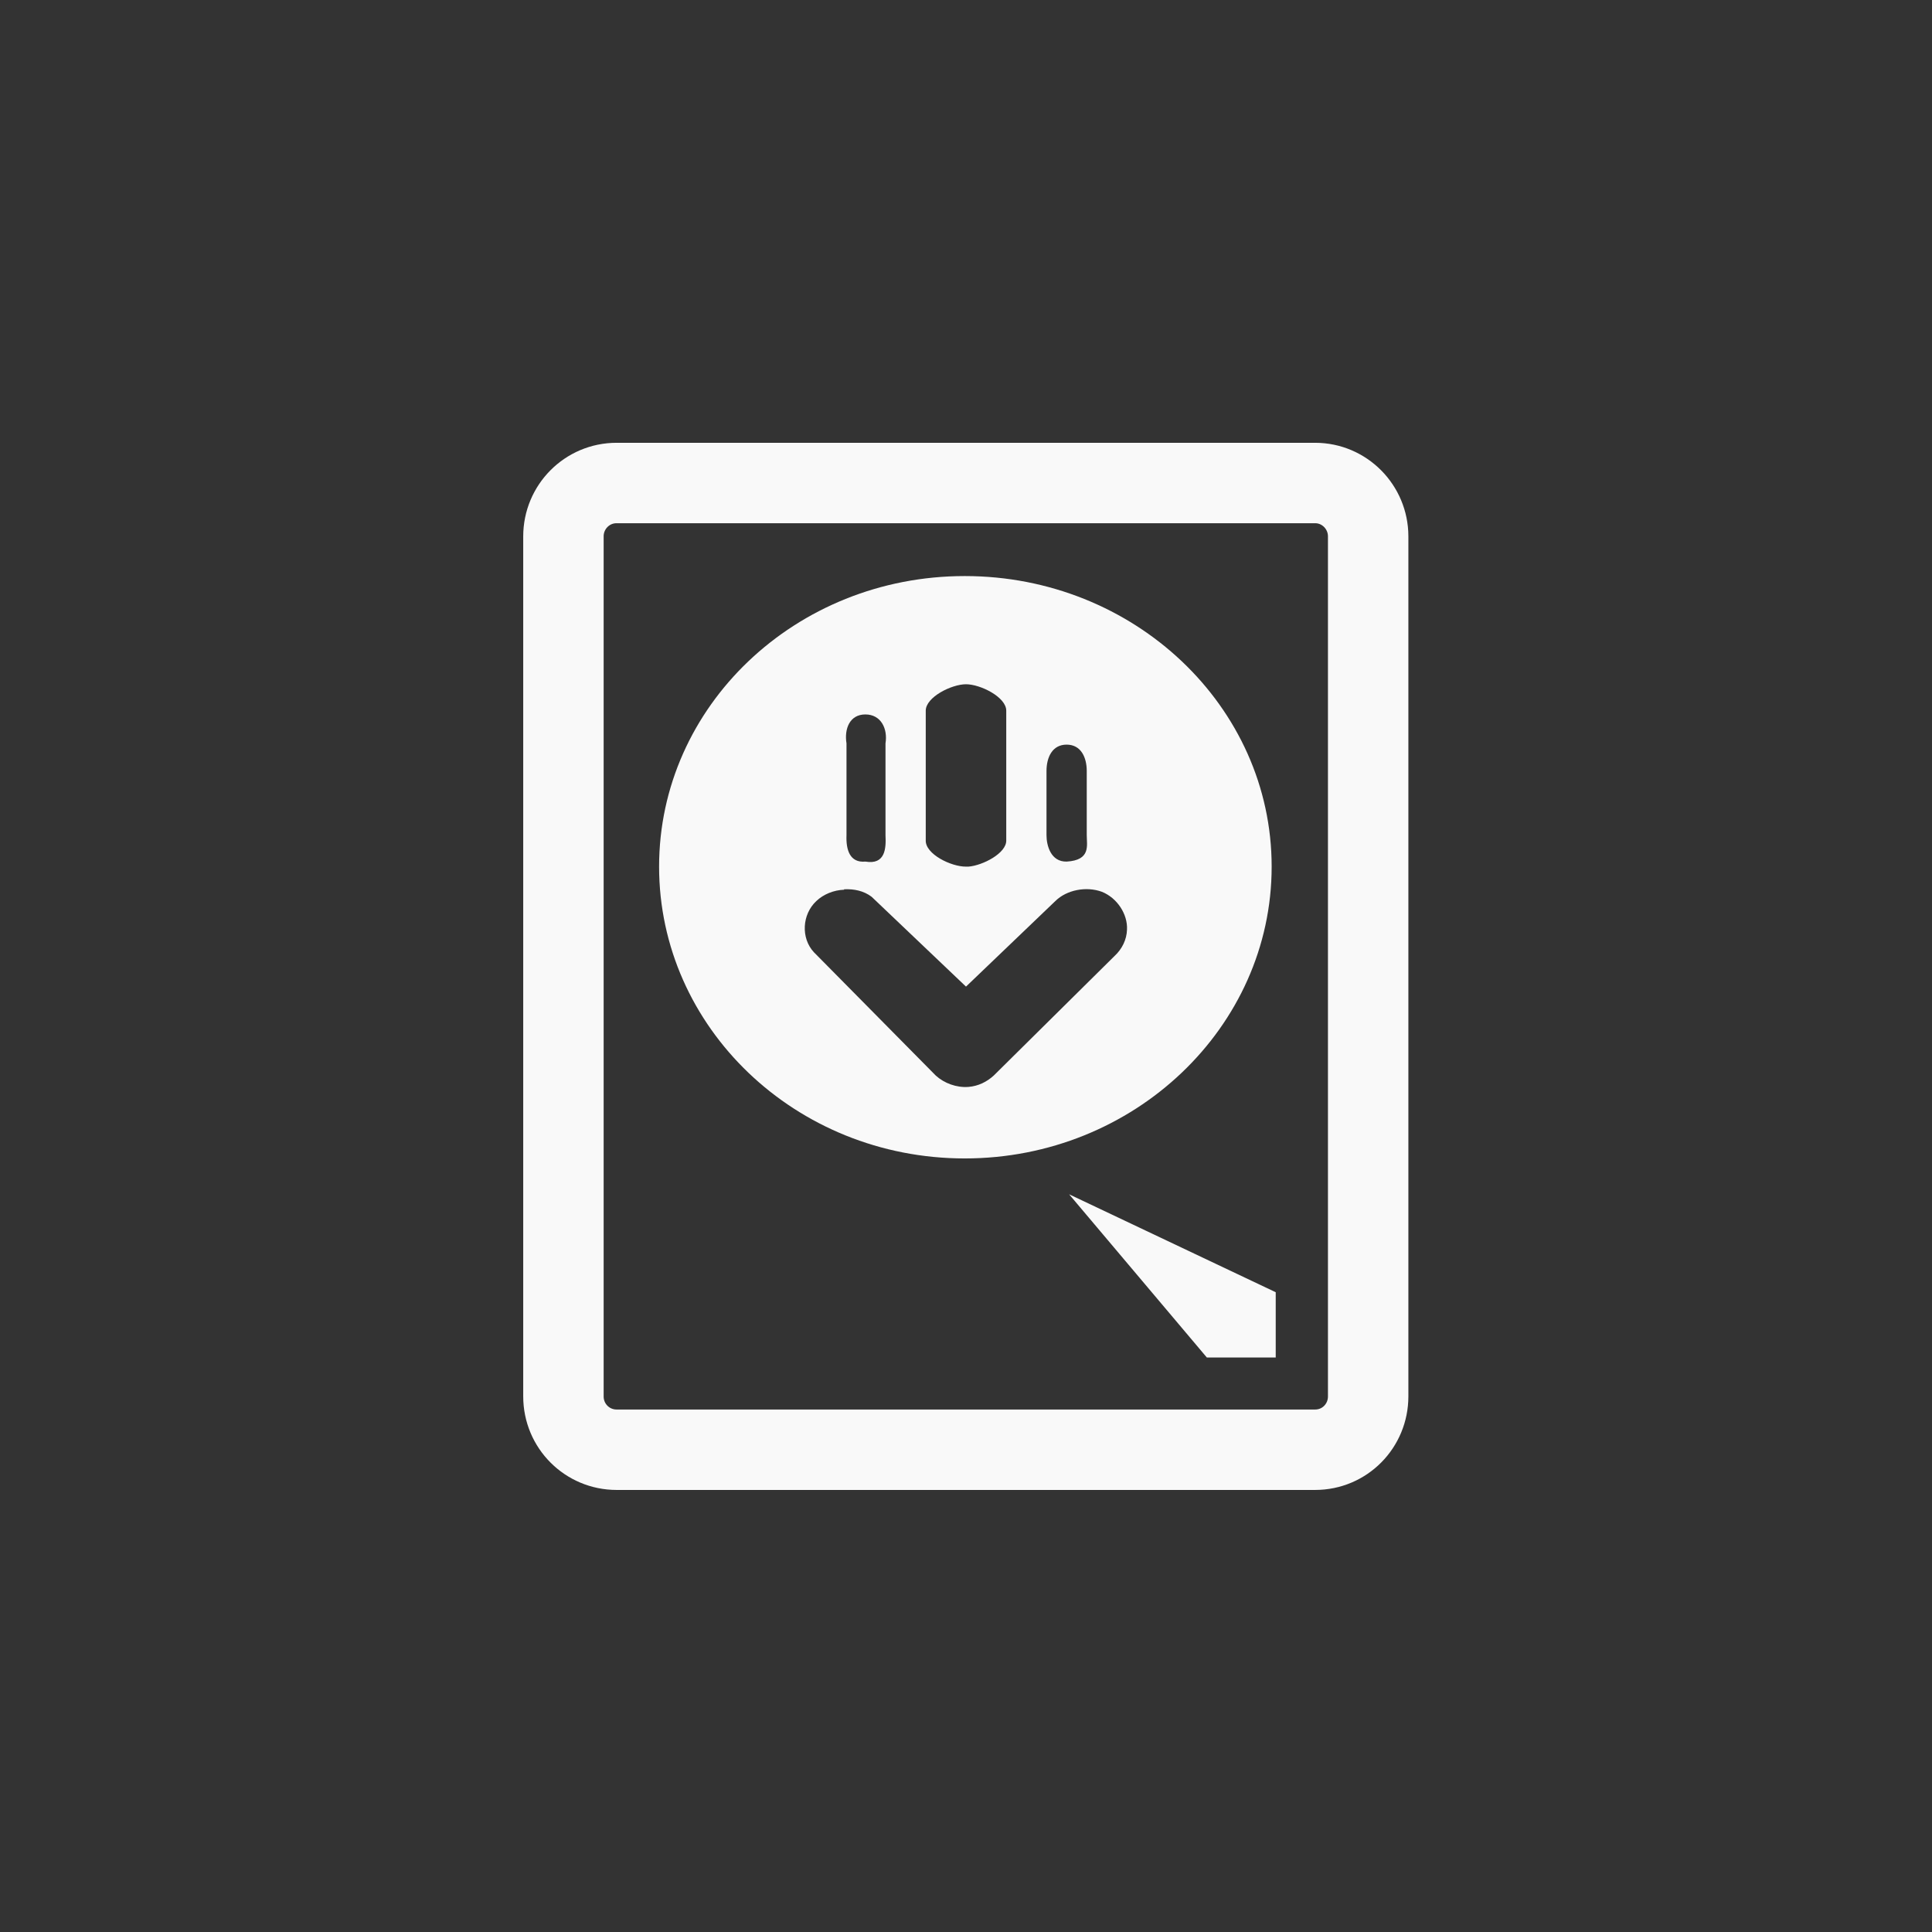 <!-- color: #428585 -->
<svg xmlns="http://www.w3.org/2000/svg" xmlns:xlink="http://www.w3.org/1999/xlink" width="48px" height="48px" viewBox="0 0 48 48" version="1.1">
<rect x="0" y="0" width="48" height="48" fill="#333333" stroke="none"/>
<g id="surface1">
<path style=" stroke:none;fill-rule:nonzero;fill:rgb(97.647%,97.647%,97.647%);fill-opacity:1;" d="M 23.969 14.312 C 19.766 14.312 16.375 17.547 16.375 21.531 C 16.375 25.52 19.762 28.781 23.969 28.781 C 28.176 28.781 31.594 25.52 31.594 21.531 C 31.594 17.547 28.176 14.312 23.969 14.312 M 24 17 C 24.359 17 25 17.32 25 17.656 L 25 20.875 C 25.012 21.199 24.41 21.504 24.062 21.531 C 24.039 21.531 24.02 21.531 24 21.531 C 23.633 21.535 22.984 21.219 23 20.875 L 23 17.656 C 23 17.32 23.641 17 24 17 M 21.5 17.75 C 21.891 17.75 22.059 18.109 22 18.469 L 22 20.75 C 22.016 21.07 22 21.492 21.5 21.406 C 21.113 21.441 21.016 21.113 21.031 20.75 L 21.031 18.469 C 20.973 18.109 21.109 17.75 21.5 17.75 M 26.5 18.5 C 26.859 18.5 27 18.82 27 19.156 L 27 20.75 C 27 21.004 27.105 21.371 26.5 21.406 C 26.105 21.414 26 21.004 26 20.75 L 26 19.156 C 26 18.82 26.141 18.5 26.5 18.5 M 20.969 22.094 C 21.223 22.082 21.461 22.133 21.656 22.281 L 24 24.512 L 26.219 22.387 C 26.504 22.105 26.992 22.016 27.375 22.156 C 27.758 22.309 28.02 22.715 28 23.098 C 27.992 23.344 27.879 23.578 27.688 23.754 L 24.688 26.723 C 24.516 26.879 24.305 26.984 24.062 27.004 C 23.766 27.027 23.461 26.914 23.25 26.723 L 20.219 23.656 C 19.895 23.305 19.926 22.719 20.281 22.387 C 20.461 22.215 20.719 22.113 20.973 22.105 M 20.969 22.102 "/>
<path style="fill:none;stroke-width:0.564;stroke-linecap:butt;stroke-linejoin:miter;stroke:rgb(97.647%,97.647%,97.647%);stroke-opacity:1;stroke-miterlimit:4;" d="M 4.324 3.387 L 9.222 3.387 C 9.428 3.387 9.594 3.556 9.594 3.761 L 9.594 9.792 C 9.594 9.998 9.43 10.166 9.222 10.166 L 4.324 10.166 C 4.118 10.166 3.951 10 3.951 9.792 L 3.951 3.761 C 3.951 3.556 4.116 3.387 4.324 3.387 M 4.324 3.387 " transform="matrix(3.543,0,0,3.543,0,0)"/>
<path style=" stroke:none;fill-rule:nonzero;fill:rgb(97.647%,97.647%,97.647%);fill-opacity:1;" d="M 26.562 29.672 L 29.984 33.727 L 31.695 33.727 L 31.695 32.105 M 26.562 29.672 "/>
</g>
</svg>
